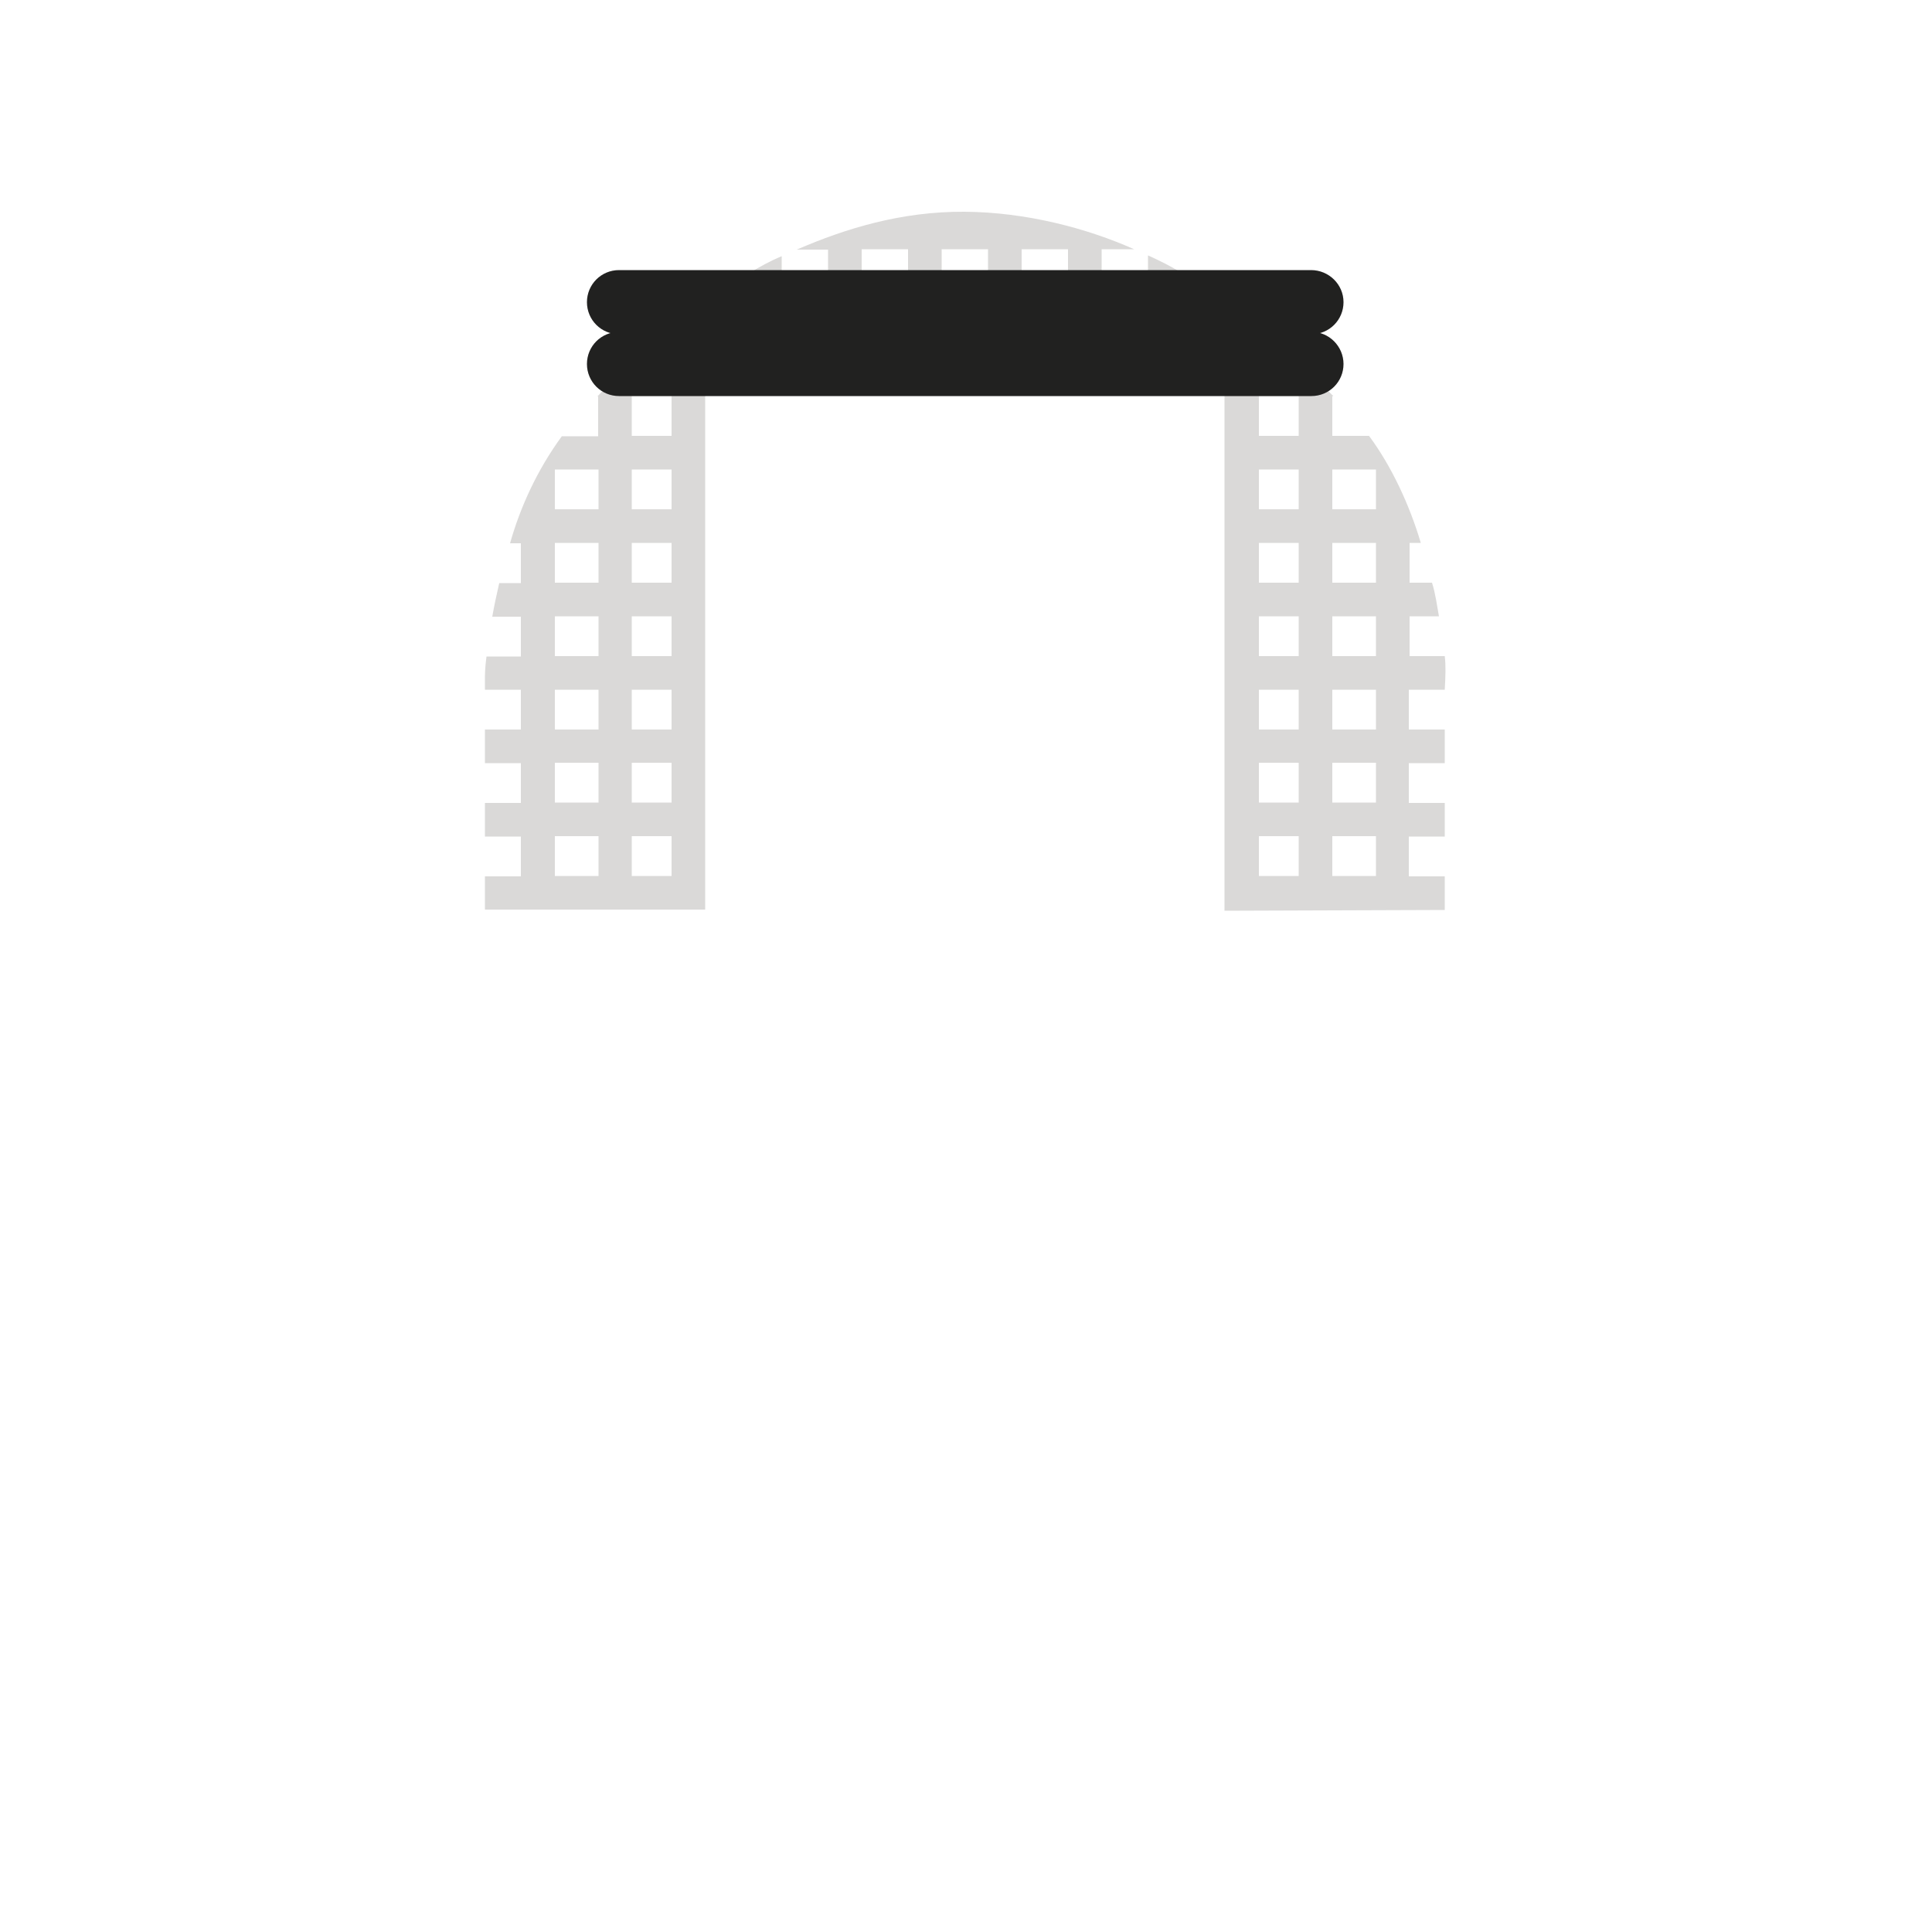 <?xml version="1.0" encoding="utf-8"?>
<!-- Generator: Adobe Illustrator 18.0.0, SVG Export Plug-In . SVG Version: 6.00 Build 0)  -->
<!DOCTYPE svg PUBLIC "-//W3C//DTD SVG 1.1//EN" "http://www.w3.org/Graphics/SVG/1.1/DTD/svg11.dtd">
<svg version="1.1" id="content" xmlns="http://www.w3.org/2000/svg" xmlns:xlink="http://www.w3.org/1999/xlink" x="0px" y="0px"
	 width="500px" height="500px" viewBox="0 0 500 500" enable-background="new 0 0 500 500" xml:space="preserve">
<rect id="position" display="none" fill="none" stroke="#000000" width="500" height="500"/>
<g>
	<path fill="#DAD9D8" d="M373.9,169.8h-9.1v-10.3h7.6c-0.5-2.7-0.9-5.9-1.8-8.7h-5.8v-10.3h2.9c-2.9-9.8-7.6-19.9-13.4-27.7h-9.5
		v-10.3h0.3c-0.5-0.4-1.2-1.2-1.7-1.6c0,0-2.4-3-7.3-7.6v0.5h-10.3v-9.6c-4.2-3.5-8-6.2-13.1-9.4h-6.9v-4.2c-3-1.8-5.6-3.1-8.7-4.5
		v8.6h-12V64.5h8.4c-12.1-5.4-27.9-9.6-43.9-9.7c-16.3-0.1-30.7,4.3-43.4,9.8h8.1v10.3h-12v-8.6c-3.1,1.3-5.8,2.8-8.4,4.4l-0.3,4.2
		H187c-4.9,3.2-9.4,6.3-13.2,9.5v9.5h-10.3v-0.4c-4.7,4.6-8.4,8.6-8.9,9.1h0.2v10.3h-9.4c-6.5,8.9-10.8,18.5-13.4,27.7h2.8v10.3
		h-5.6c-0.7,3.1-1.3,5.8-1.8,8.7h7.4v10.3h-8.9c-0.4,3-0.4,5.1-0.4,5.1v3.5h9.3v10.3h-9.3v8.7h9.3v10.3h-9.3v8.7h9.3v10.3h-9.3v8.6
		h57V101.8v-0.4l134.4-0.1v0.4v134l57-0.2v-8.7h-9.3v-10.3h9.3v-8.7h-9.3v-10.3h9.3v-8.7h-9.3v-10.3h9.3
		C374.1,174.9,374.2,172.3,373.9,169.8z M154.9,226.7h-11.3v-10.3h11.3V226.7z M154.9,207.7h-11.3v-10.3h11.3V207.7z M154.9,188.8
		h-11.3v-10.3h11.3V188.8z M154.9,169.8h-11.3v-10.3h11.3V169.8z M154.9,150.8h-11.3v-10.3h11.3V150.8z M154.9,131.8h-11.3v-10.3
		h11.3V131.8z M173.8,226.7h-10.3v-10.3h10.3V226.7z M173.8,207.7h-10.3v-10.3h10.3V207.7z M173.8,188.8h-10.3v-10.3h10.3V188.8z
		 M173.8,169.8h-10.3v-10.3h10.3V169.8z M173.8,150.8h-10.3v-10.3h10.3V150.8z M173.8,131.8h-10.3v-10.3h10.3V131.8z M173.8,112.8
		h-10.3v-10.3h10.3V112.8z M193.6,93.8h-11.1V83.5h11.1V93.8z M214.3,93.8h-12V83.5h12V93.8z M235,93.8h-12V83.5h12V93.8z M235,74.8
		h-12V64.5h12V74.8z M255.7,93.8h-12V83.5h12V93.8z M255.7,74.8h-12V64.5h12V74.8z M276.4,93.8h-12V83.5h12V93.8z M276.4,74.8h-12
		V64.5h12V74.8z M297.1,93.8h-12V83.5h12V93.8z M317.1,93.8h-11.4V83.5h11.4V93.8z M336.1,226.7h-10.3v-10.3h10.3V226.7z
		 M336.1,207.7h-10.3v-10.3h10.3V207.7z M336.1,188.8h-10.3v-10.3h10.3V188.8z M336.1,169.8h-10.3v-10.3h10.3V169.8z M336.1,150.8
		h-10.3v-10.3h10.3V150.8z M336.1,131.8h-10.3v-10.3h10.3V131.8z M336.1,112.8h-10.3v-10.3h10.3V112.8z M356.1,226.7h-11.3v-10.3
		h11.3V226.7z M356.1,207.7h-11.3v-10.3h11.3V207.7z M356.1,188.8h-11.3v-10.3h11.3V188.8z M356.1,169.8h-11.3v-10.3h11.3V169.8z
		 M356.1,150.8h-11.3v-10.3h11.3V150.8z M356.1,131.8h-11.3v-10.3h11.3V131.8z"/>
	<g>
		<path fill="#212120" d="M347.7,94.2c0,4.6-3.7,8.3-8.3,8.3H160.2c-4.6,0-8.3-3.7-8.3-8.3l0,0c0-4.6,3.7-8.3,8.3-8.3h179.1
			C343.9,85.8,347.7,89.6,347.7,94.2L347.7,94.2z"/>
		<path fill="#212120" d="M347.7,78.2c0,4.6-3.7,8.3-8.3,8.3H160.2c-4.6,0-8.3-3.7-8.3-8.3l0,0c0-4.6,3.7-8.3,8.3-8.3h179.1
			C343.9,69.9,347.7,73.6,347.7,78.2L347.7,78.2z"/>
	</g>
</g>
<g id="bounds">
    <rect x="87.7" y="-19.8" display="none" fill="none" stroke="#000000" stroke-width="1.204" stroke-miterlimit="10" width="324.6" height="324.6"/>
</g>
</svg>
